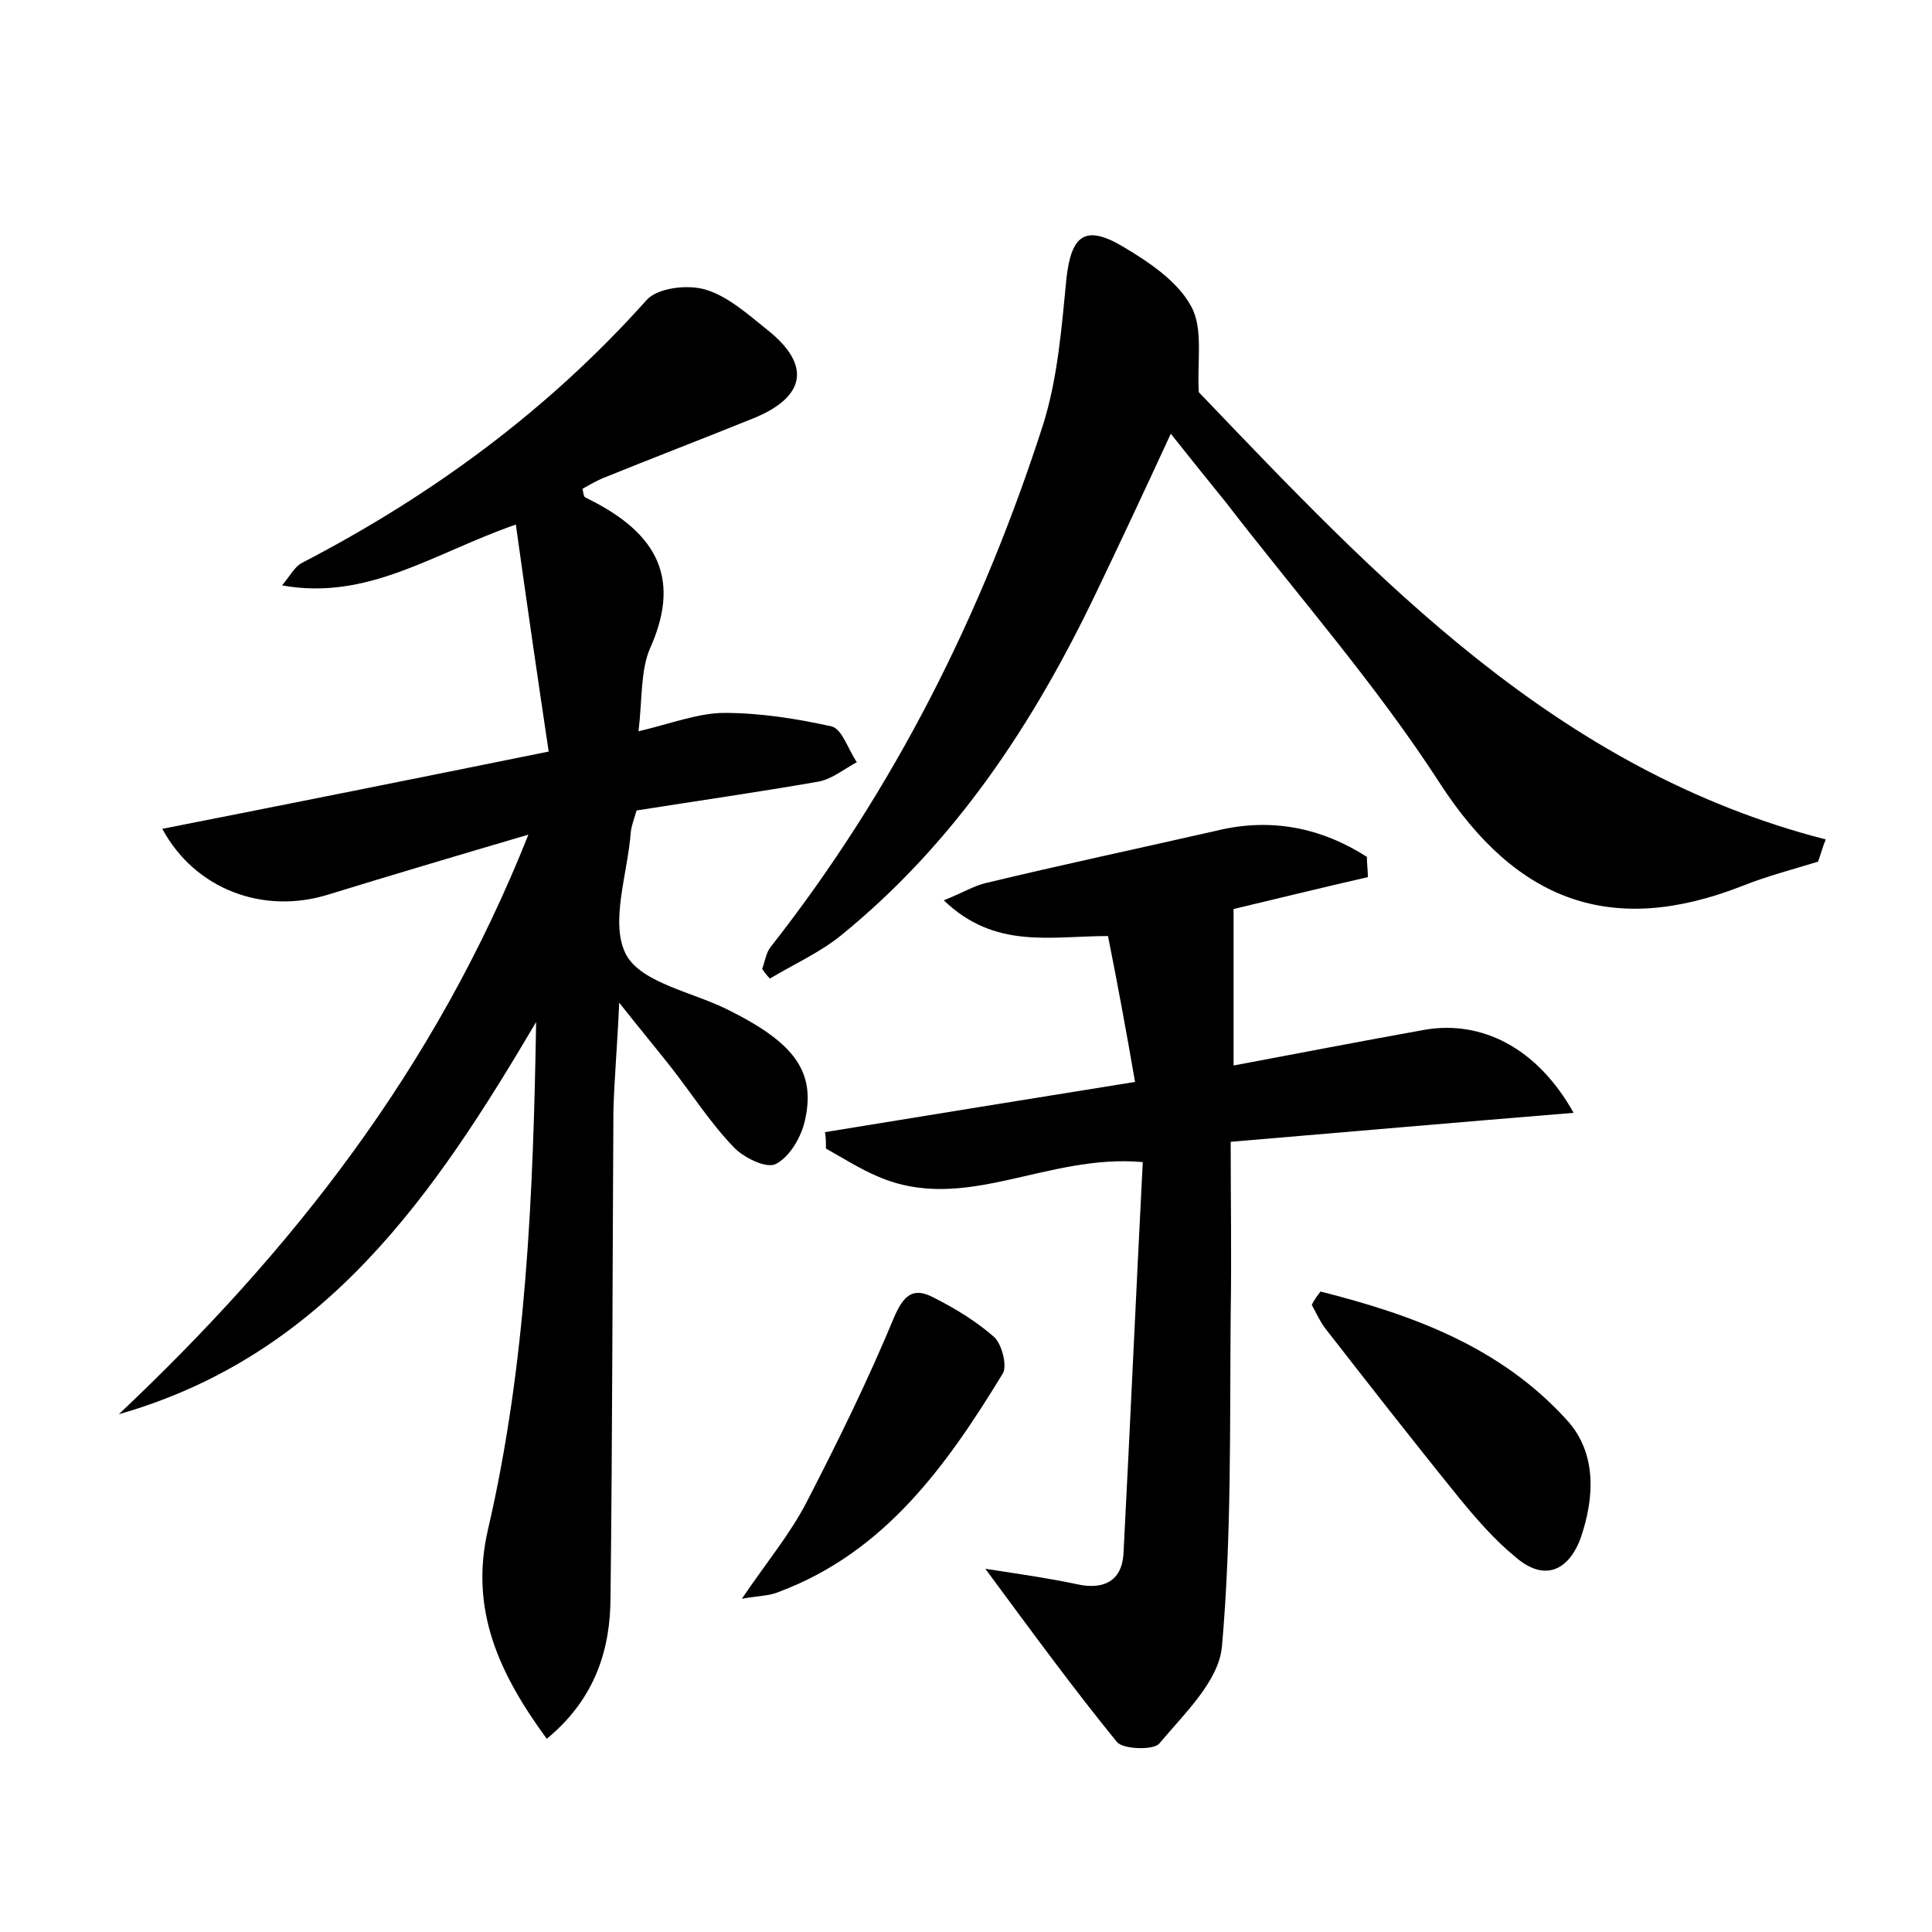 <?xml version="1.0" encoding="utf-8"?>
<!-- Generator: Adobe Illustrator 22.0.0, SVG Export Plug-In . SVG Version: 6.00 Build 0)  -->
<svg version="1.1" id="图层_1" xmlns="http://www.w3.org/2000/svg" xmlns:xlink="http://www.w3.org/1999/xlink" x="0px" y="0px"
	 viewBox="0 0 200 200" style="enable-background:new 0 0 200 200;" xml:space="preserve">
<style type="text/css">
	.st1{fill:#010000;}
	.st4{fill:#fbfafc;}
</style>
<g>
	
	<path d="M56.6,180c-4.9-6.7-8-13.3-6.1-21.6c4-17.2,4.7-34.8,5-52.6c-10.5,17.8-21.8,34.5-43.2,40.6c17.8-16.8,32.7-35.6,42.4-60
		c-7.8,2.3-14.2,4.2-20.7,6.2c-6.7,2.1-13.8-0.5-17.2-6.8c13.2-2.6,26.2-5.2,40-8c-1.2-8-2.3-15.6-3.4-23.5
		c-8.6,3-15.3,7.9-24.2,6.3c0.9-1.1,1.3-1.9,2-2.3c13.5-7,25.5-15.8,35.7-27.2c1.1-1.3,4.3-1.7,6.2-1.1c2.3,0.7,4.4,2.6,6.4,4.2
		c4.5,3.6,3.9,6.9-1.5,9.1c-5.2,2.1-10.4,4.1-15.6,6.2c-0.7,0.3-1.4,0.7-2.1,1.1c0.1,0.4,0.1,0.8,0.3,0.9c6.8,3.3,10.2,7.8,6.7,15.6
		c-1,2.3-0.8,5.2-1.2,8.6c3.4-0.8,6.2-1.9,8.9-1.9c3.7,0,7.5,0.6,11.1,1.4c1.1,0.3,1.7,2.4,2.6,3.7c-1.3,0.7-2.5,1.7-3.9,2
		c-6.3,1.1-12.6,2-18.9,3c-0.3,1-0.5,1.5-0.6,2.2c-0.3,4.3-2.2,9.4-0.5,12.7c1.6,3,7,3.9,10.7,5.8c6.8,3.4,9,6.4,7.8,11.5
		c-0.4,1.7-1.6,3.7-3,4.4c-1,0.5-3.4-0.7-4.4-1.8c-2.4-2.5-4.3-5.5-6.5-8.3c-1.5-1.9-3-3.7-5.3-6.6c-0.2,4.5-0.5,7.8-0.6,11.1
		c-0.1,16.8-0.1,33.6-0.3,50.4C63.2,170.6,61.7,175.8,56.6,180z"/>
	<path d="M141.6,90.8c-4.8,1.1-9.7,2.3-13.9,3.3c0,5.3,0,10.5,0,16.2c6.4-1.2,13.1-2.5,19.8-3.7c5.8-1,11.6,1.8,15.4,8.6
		c-12.2,1-23.7,2-35.5,3c0,6.1,0.1,12,0,17.8c-0.1,11.5,0.1,23-0.9,34.4c-0.3,3.6-3.9,7-6.5,10.1c-0.6,0.7-3.8,0.6-4.4-0.2
		c-4.4-5.4-8.5-11-13.6-17.9c3.9,0.6,6.7,1,9.5,1.6c2.7,0.6,4.6-0.3,4.8-3.1c0.7-13.5,1.3-27,2-40.6c-10-0.9-18.4,5.4-27.4,1.5
		c-1.9-0.8-3.6-1.9-5.4-2.9c0-0.6,0-1.2-0.1-1.7c10.4-1.7,20.9-3.4,32.1-5.2c-0.9-5.2-1.8-10.1-2.8-15.1c-6,0-11.7,1.4-17-3.7
		c2-0.8,3.1-1.5,4.4-1.8c7.9-1.9,15.9-3.6,23.8-5.4c5.7-1.4,10.9-0.3,15.6,2.7C141.5,89.4,141.6,90.1,141.6,90.8z"/>
	<path d="M188.2,89.2c-2.6,0.8-5.3,1.5-7.8,2.5C166.9,97,157,93.4,149,81c-6.6-10.2-14.7-19.4-22.1-29c-1.7-2.1-3.4-4.2-5.7-7.1
		c-3,6.5-5.3,11.4-7.7,16.4C107,74.9,98.9,87.2,87.1,96.8c-2.2,1.8-4.9,3-7.4,4.5c-0.3-0.3-0.6-0.7-0.8-1c0.3-0.8,0.4-1.7,0.9-2.3
		c12.8-16.3,21.9-34.5,28.2-54.1c1.5-4.8,1.9-10,2.4-15.1c0.5-4.4,1.9-5.6,5.8-3.3c2.7,1.6,5.7,3.6,7.1,6.2c1.3,2.3,0.6,5.8,0.8,8.9
		C142.4,59.7,161,79.7,189,86.9C188.7,87.6,188.5,88.4,188.2,89.2z"/>
	<path d="M136.7,133.7c9.5,2.4,18.6,5.7,25.5,13.3c3.1,3.4,2.9,8,1.4,12.3c-1.3,3.4-3.8,4.4-6.7,1.9c-2.2-1.8-4.1-4-5.9-6.2
		c-4.7-5.8-9.3-11.7-13.9-17.6c-0.5-0.7-0.9-1.6-1.3-2.3C136,134.6,136.4,134.1,136.7,133.7z"/>
	<path d="M76.8,165.5c2.5-3.7,5-6.7,6.7-10c3.2-6.2,6.3-12.5,9-19c1-2.4,2-3.3,4.1-2.2c2.2,1.1,4.5,2.5,6.3,4.1
		c0.8,0.7,1.4,3,0.9,3.8c-5.8,9.5-12.2,18.5-23.2,22.6C79.7,165.2,78.5,165.2,76.8,165.5z"/>
</g>
</svg>
